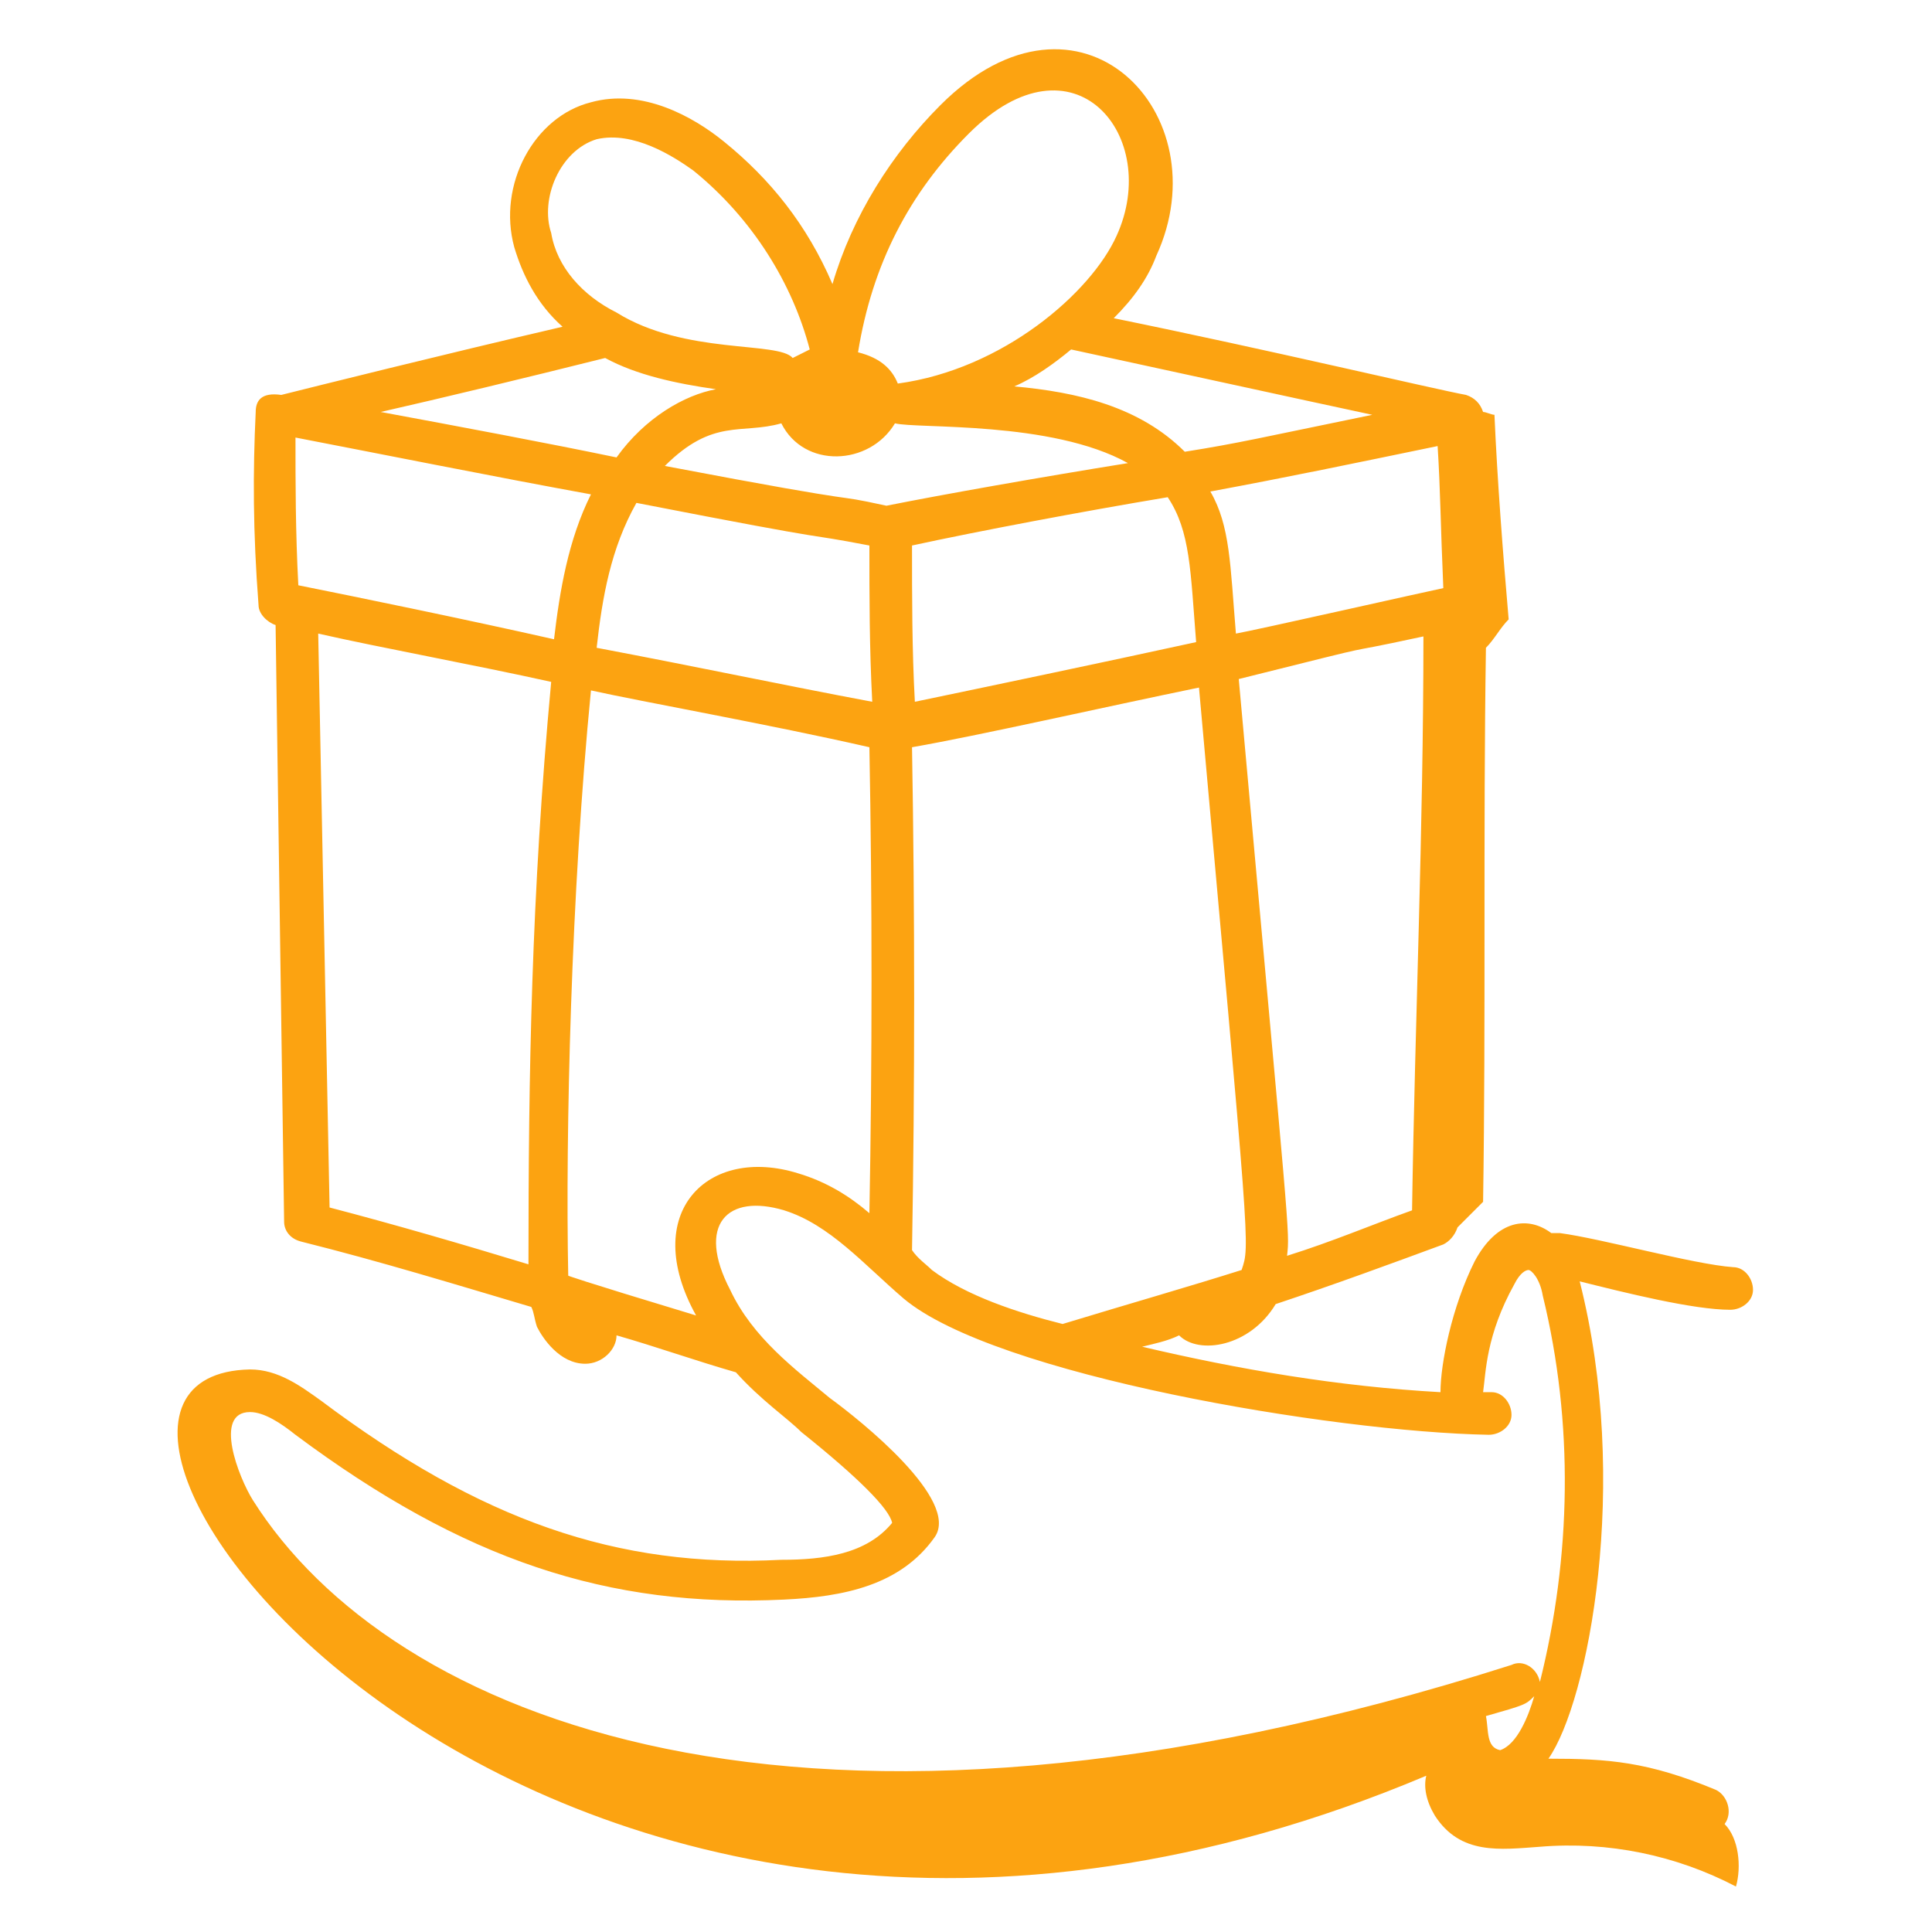<?xml version="1.0" encoding="UTF-8"?>
<svg xmlns="http://www.w3.org/2000/svg" xmlns:xlink="http://www.w3.org/1999/xlink" version="1.1" width="512" height="512" x="0" y="0" viewBox="0 0 68 68" style="enable-background:new 0 0 512 512" xml:space="preserve" class="">
  <g>
    <path d="M50.2 62.5c-.1.4 0 .9.3 1.4.9 1.4 2.3 1.2 3.7 1.1 2.4-.2 4.8.3 6.9 1.4.2-.7.1-1.7-.4-2.2.3-.4.1-1-.3-1.2-2.4-1-3.8-1.1-5.9-1.1 1.4-2 2.9-9.7 1.1-16.8 1.6.4 4 1 5.3 1 .4 0 .8-.3.8-.7s-.3-.8-.7-.8c-1.4-.1-4.6-1-6.1-1.2h-.3c-.8-.6-1.9-.5-2.7 1-.8 1.6-1.2 3.6-1.2 4.6-3.6-.2-7.1-.8-10.5-1.6.4-.1.9-.2 1.3-.4.7.7 2.5.4 3.4-1.1 2.1-.7 4-1.4 5.9-2.1.2-.1.4-.3.5-.6l.9-.9c.1-6.5 0-13 .1-19.5.3-.3.5-.7.8-1-.2-2.3-.4-4.9-.5-7.2-.1 0-.3-.1-.4-.1-.1-.3-.3-.5-.6-.6-1.1-.2-7-1.6-12.4-2.7.7-.7 1.2-1.4 1.5-2.2C43 4 38-1.2 33.1 3.7 31.4 5.4 30 7.6 29.3 10c-.9-2.1-2.2-3.7-3.8-5-1.1-.9-2.9-1.9-4.7-1.4-2 .5-3.3 2.9-2.7 5.1.3 1 .8 2 1.7 2.8-4.3 1-8.7 2.1-9.9 2.4-.7-.1-.9.2-.9.6-.1 2.1-.1 4.2.1 6.8 0 .3.3.6.6.7l.3 21c0 .3.2.6.6.7 2.8.7 5.4 1.5 8.1 2.3.1.2.1.4.2.7.2.4.8 1.3 1.7 1.3.6 0 1.1-.5 1.1-1 1.4.4 2.8.9 4.2 1.3.9 1 1.8 1.6 2.3 2.1 2 1.6 3.1 2.7 3.2 3.2-.9 1.1-2.4 1.3-3.9 1.3-5.8.3-10.6-1.4-16.2-5.6-.7-.5-1.5-1.1-2.5-1.1-9.9.2 10.1 27.5 41.4 14.3zm2.6-.9c-.5-.1-.4-.7-.5-1.2 1.4-.4 1.4-.4 1.7-.7-.2.7-.6 1.7-1.2 1.9zM21 22.8c.2-1.8.5-3.5 1.4-5.1 7.7 1.5 5.6 1 8.2 1.5 0 1.8 0 3.6.1 5.5-3.2-.6-6-1.2-9.7-1.9zm-10.5-2.2c-.1-1.9-.1-3.6-.1-5.2 2.6.5 7.1 1.4 10.4 2-.8 1.6-1.1 3.4-1.3 5.1-3.1-.7-7-1.5-9-1.9zm14.7-6.9c-1.1.2-2.5 1-3.5 2.4-2.4-.5-5.6-1.1-8.3-1.6 2.2-.5 5.1-1.2 7.9-1.9 1.1.6 2.5.9 3.9 1.1zm6.3 1.2c.8.2 5.5-.1 8.2 1.4-3.1.5-6.5 1.1-8.5 1.5-2.3-.5.1.1-7.8-1.4 1.7-1.7 2.7-1.1 4.1-1.5.8 1.6 3.1 1.5 4 0zm6.2-2.6c3.7.8 7.8 1.7 10.6 2.3-3.9.8-4.7 1-6.6 1.3-1.6-1.6-3.8-2.1-6-2.3.7-.3 1.4-.8 2-1.3zm5.8 10c-.2-2.4-.2-3.8-.9-5 2.7-.5 5.1-1 8-1.6.1 1.6.1 2.7.2 5-.5.1-6.7 1.5-7.3 1.6zm-11.4-3.1c2.3-.5 6-1.2 9-1.7.8 1.2.8 2.6 1 5.1-3.2.7-7.5 1.6-9.9 2.1-.1-1.8-.1-3.7-.1-5.5zm0 7.1c2.3-.4 6.7-1.4 10.1-2.1 1.8 20 1.8 19.6 1.5 20.5-1.9.6-4 1.2-6.3 1.9-1.6-.4-3.4-1-4.6-1.9-.2-.2-.5-.4-.7-.7.1-5.8.1-11.9 0-17.7zm17.6 16.3c-1.4.5-2.8 1.1-4.4 1.6.1-.9.1-.4-1.7-20.3 6-1.5 2.8-.7 6.5-1.5 0 6.8-.3 13.6-.4 20.2zM34.1 4.7c3.7-3.7 6.8.1 5.2 3.6-.9 2-4 4.7-7.7 5.2-.2-.5-.6-.9-1.4-1.1.5-3.1 1.8-5.6 3.9-7.7zM19.4 8.2C19 7 19.7 5.3 21 4.9c1.3-.3 2.7.6 3.4 1.1 2.1 1.7 3.5 4 4.1 6.3l-.6.3c-.5-.6-3.8-.1-6.2-1.6-1.2-.6-2.1-1.6-2.3-2.8zm-8.2 14.1c2.2.5 5.5 1.1 8.2 1.7-.7 7.5-.8 13.8-.8 20.5-2.3-.7-4.7-1.4-7-2zM20 44.9c-.1-5 .1-13.5.8-20.6 1.8.4 6.3 1.2 9.8 2 .1 5.4.1 11 0 16.4-.7-.6-1.5-1.1-2.5-1.4-3.2-1-5.6 1.4-3.6 5-4.3-1.3-4.5-1.4-4.5-1.4zM8.8 49.7c.5 0 1.1.4 1.6.8 5.9 4.4 11 6.1 17.2 5.8 2.1-.1 4.1-.5 5.3-2.2.9-1.3-2.6-4.1-3.7-4.9-1.2-1-2.7-2.1-3.5-3.8-1.2-2.3-.1-3.4 1.9-2.8 1.6.5 2.8 1.9 4.2 3.1 3.2 2.7 15.1 4.7 20.6 4.8.4 0 .8-.3.8-.7s-.3-.8-.7-.8h-.3c.1-.7.1-2 1.1-3.8.2-.4.4-.5.5-.5s.4.3.5.9c1.1 4.5 1 9.2-.1 13.6-.1-.5-.6-.8-1-.6-25.1 8-39.5 1.8-44.3-5.8-.5-.8-1.4-3.1-.1-3.1z" fill="#fca311" opacity="1" data-original="#000000"></path>
  </g>
</svg>
